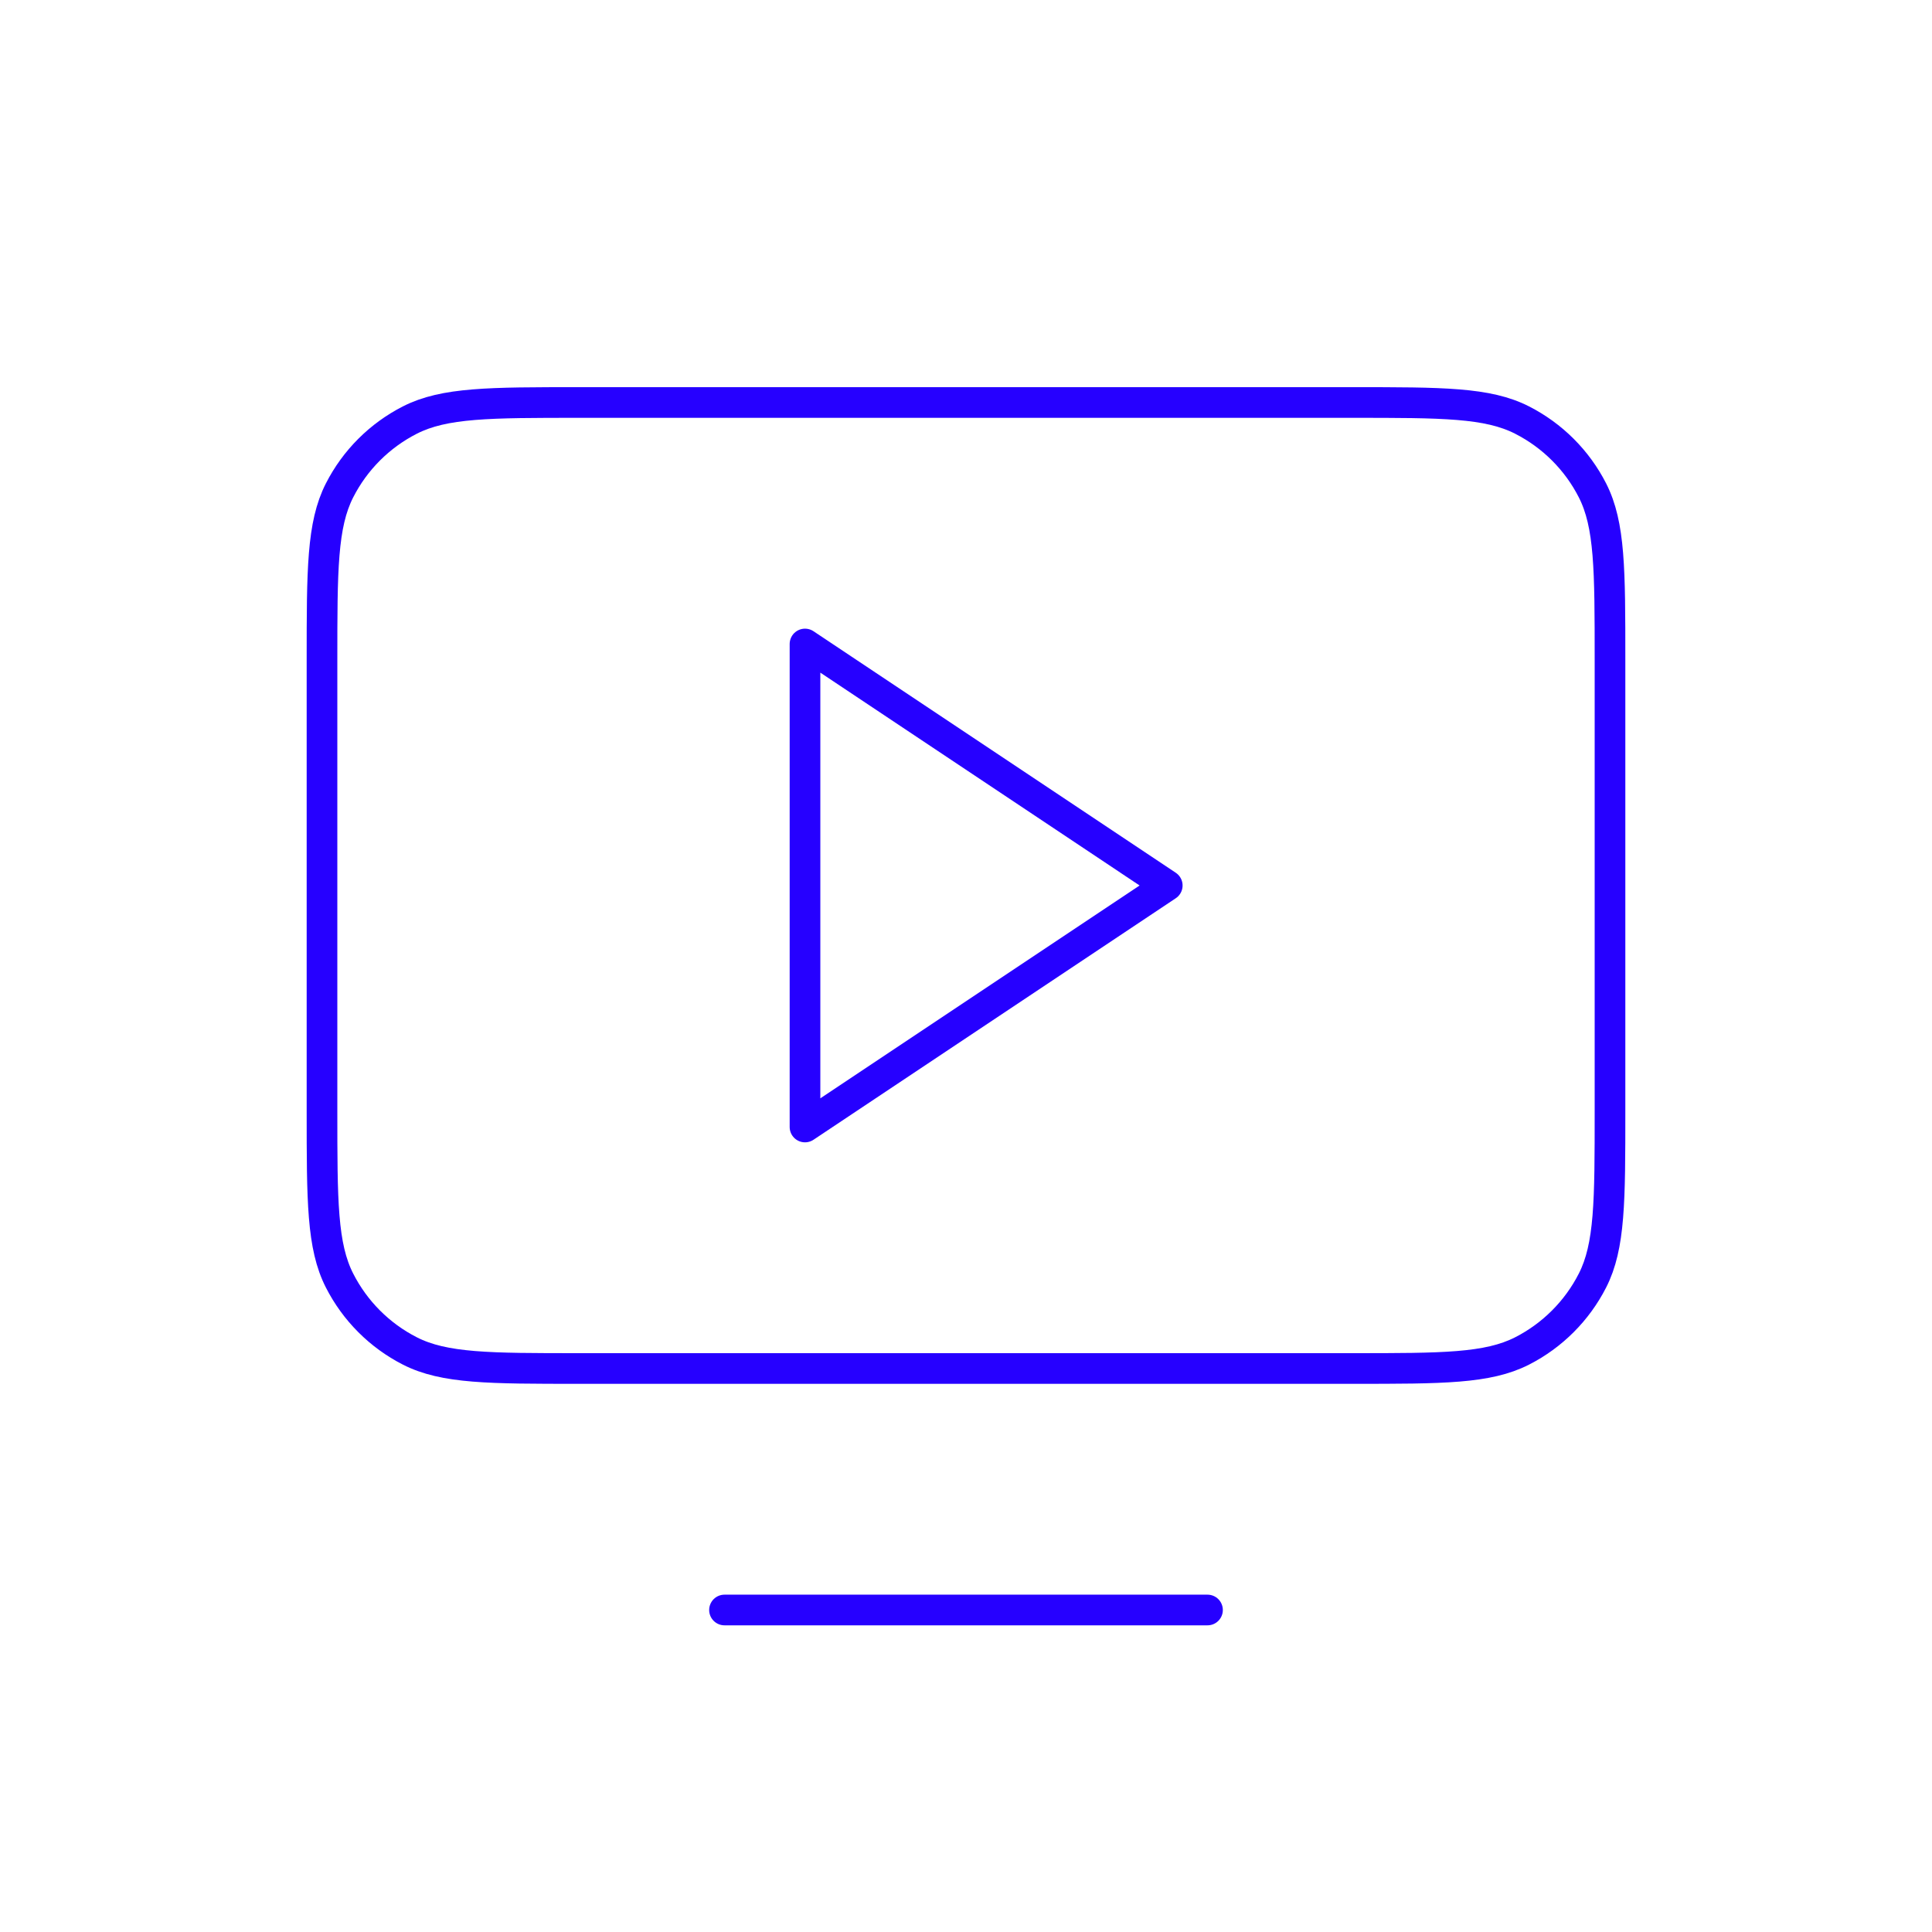 <svg width="126" height="126" viewBox="0 0 126 126" fill="none" xmlns="http://www.w3.org/2000/svg">
<path d="M78.75 105H47.25M21 72.451V43.051C21 37.17 21 34.228 22.144 31.982C23.151 30.006 24.756 28.401 26.732 27.394C28.978 26.25 31.921 26.25 37.801 26.25H88.201C94.082 26.25 97.018 26.25 99.264 27.394C101.24 28.401 102.85 30.006 103.857 31.982C105 34.226 105 37.165 105 43.034V72.466C105 78.335 105 81.27 103.857 83.514C102.85 85.49 101.24 87.1 99.264 88.107C97.02 89.25 94.085 89.25 88.216 89.25H37.784C31.915 89.25 28.976 89.25 26.732 88.107C24.756 87.1 23.151 85.49 22.144 83.514C21 81.268 21 78.332 21 72.451ZM76.125 57.75L52.5 42V73.5L76.125 57.75Z" stroke="#2600FF" stroke-width="2" stroke-linecap="round" stroke-linejoin="round"/>
</svg>

